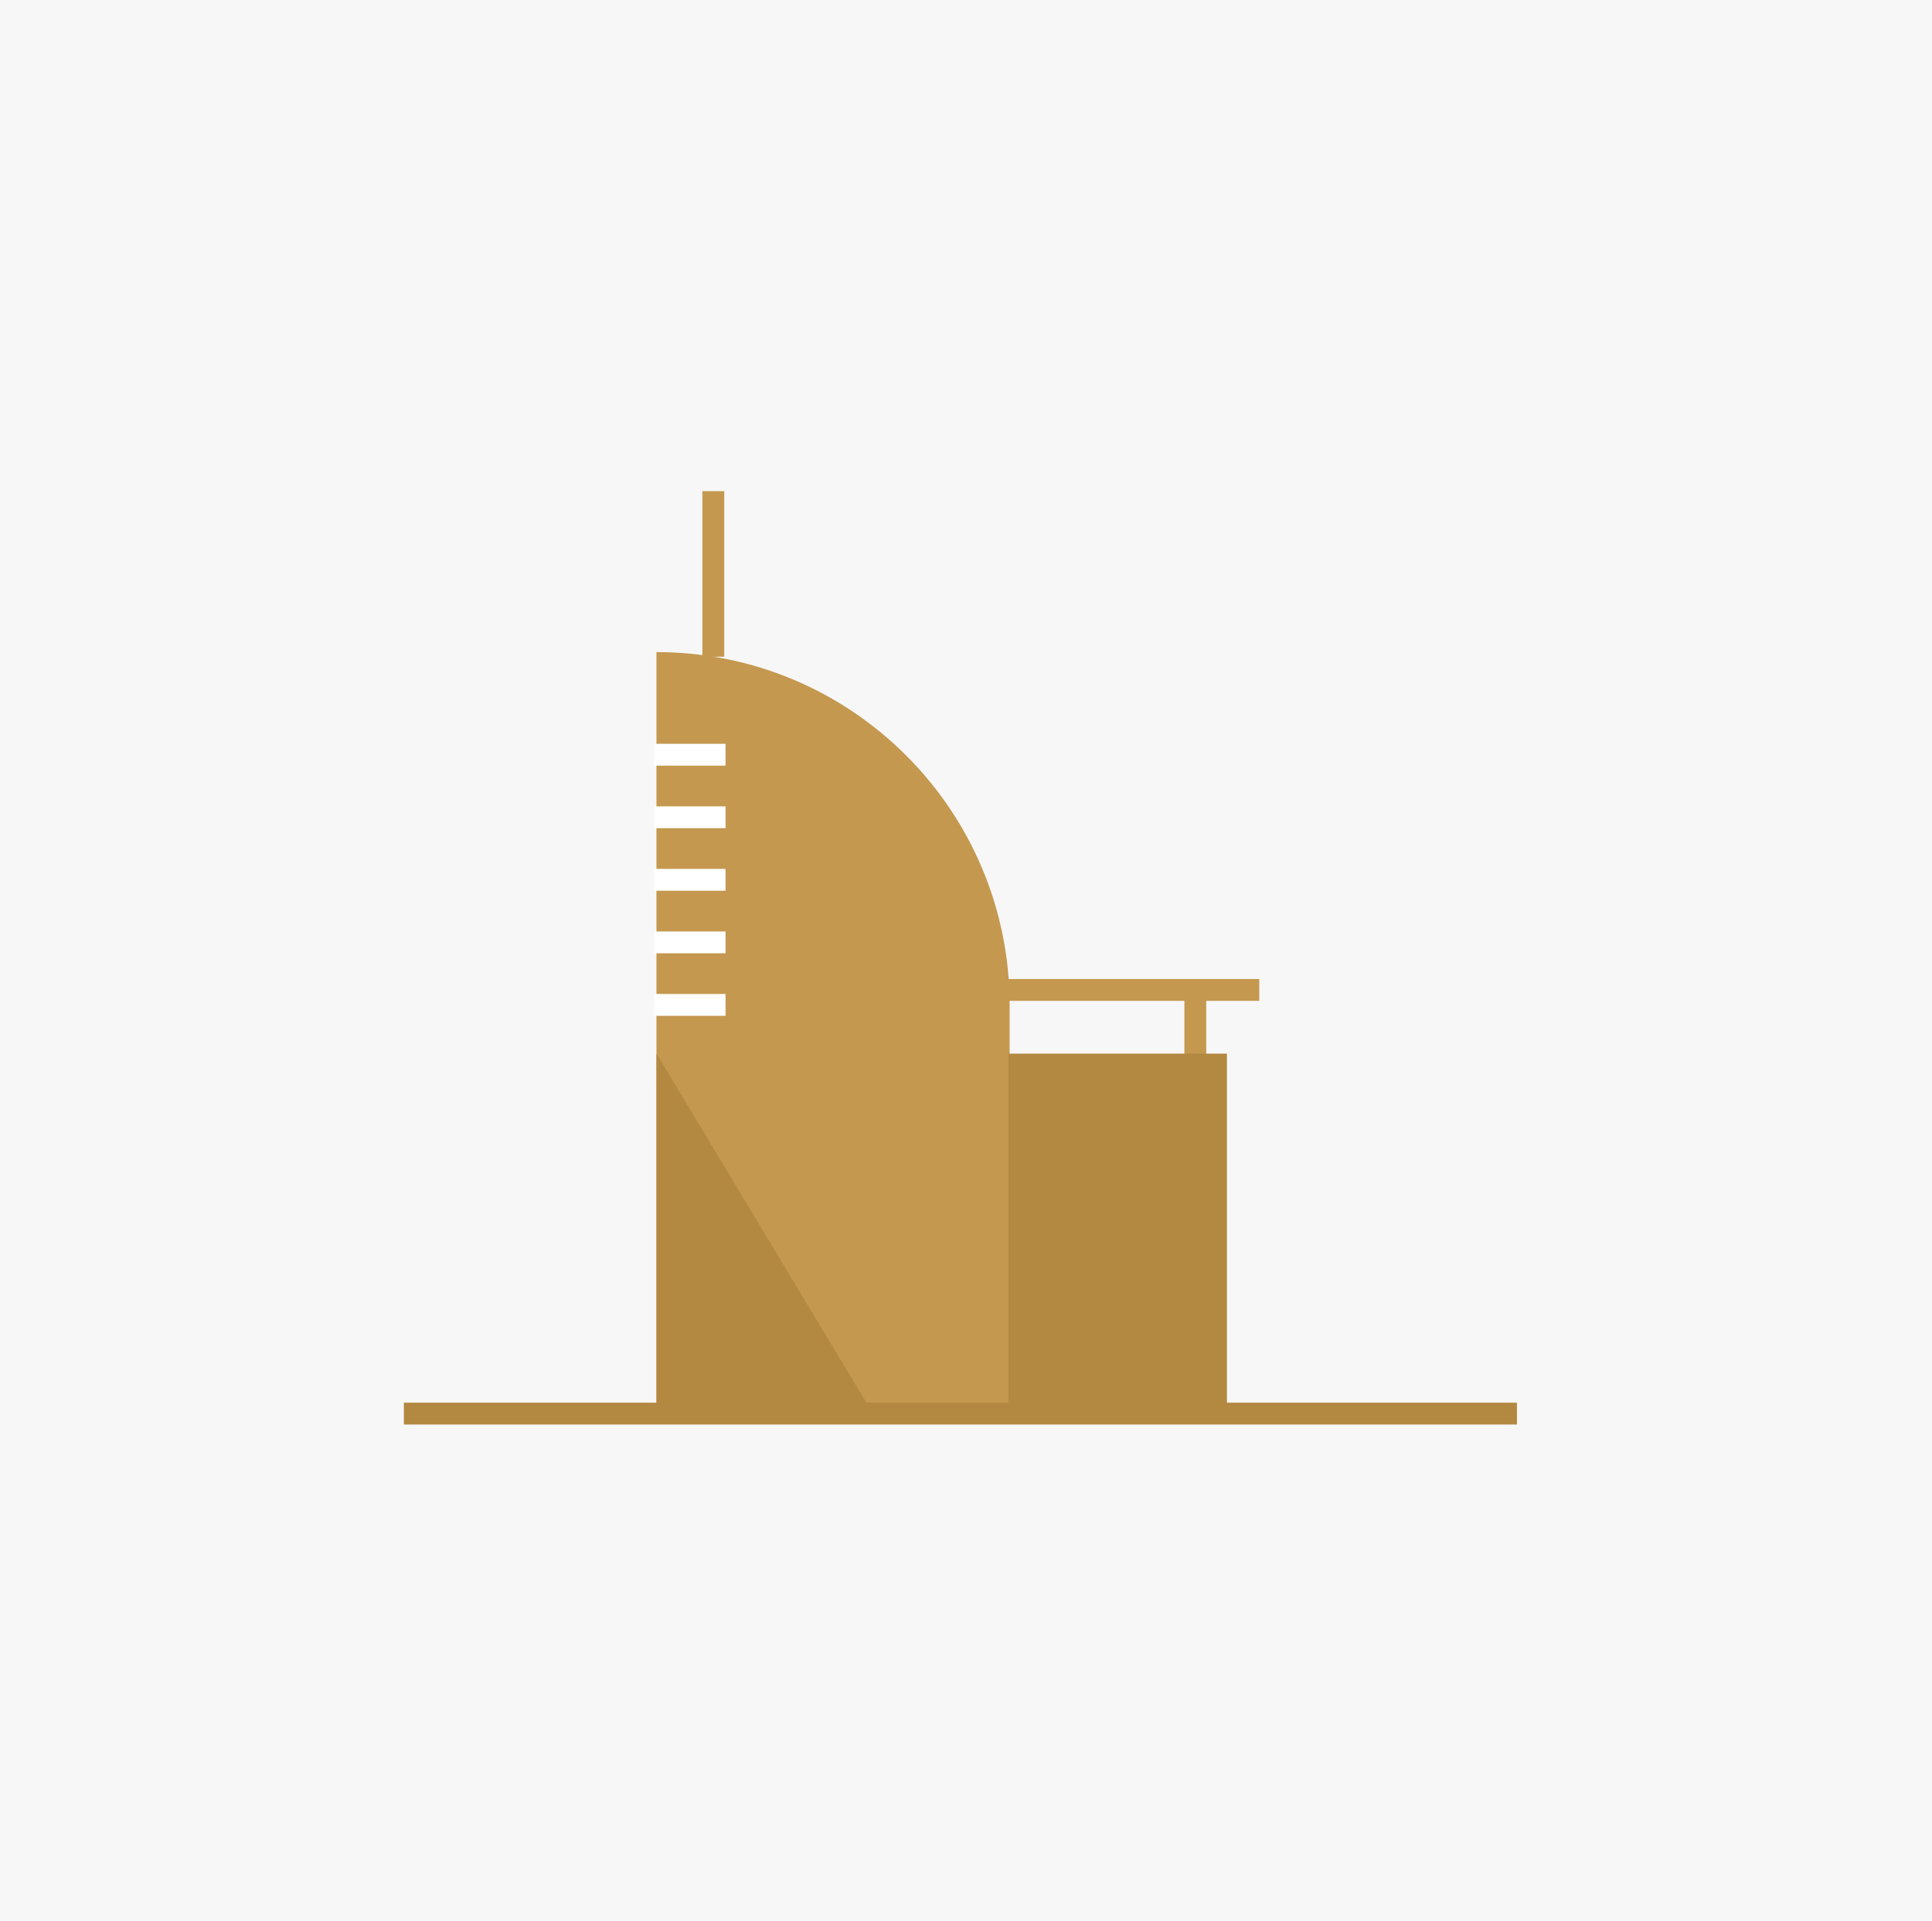 <svg xmlns="http://www.w3.org/2000/svg" width="177" height="176" viewBox="0 0 177 176">
    <g fill="none" fill-rule="evenodd">
        <path fill="#F7F7F7" d="M0 0h177v176H0z"/>
        <path fill="#C4984F" d="M92.5 129.584H60.142V59.747c17.87 0 32.356 14.486 32.356 32.356v37.48z"/>
        <path stroke="#C4984F" stroke-width="2" d="M65.35 60.17V45M109.509 90.46v6.534M115.368 90.702h-25.47"/>
        <path fill="#B38841" d="M92.378 96.539h20.028V129.6H92.378zM60.143 96.539l19.871 33.045h-19.87z"/>
        <path stroke="#B38841" stroke-width="2" d="M37 129.518h101.977"/>
        <path stroke="#FFF" stroke-width="2" d="M59.923 69.15h6.549M59.923 74.881h6.549M59.923 80.612h6.549M59.923 86.343h6.549M59.923 92.073h6.549"/>
    </g>
</svg>
